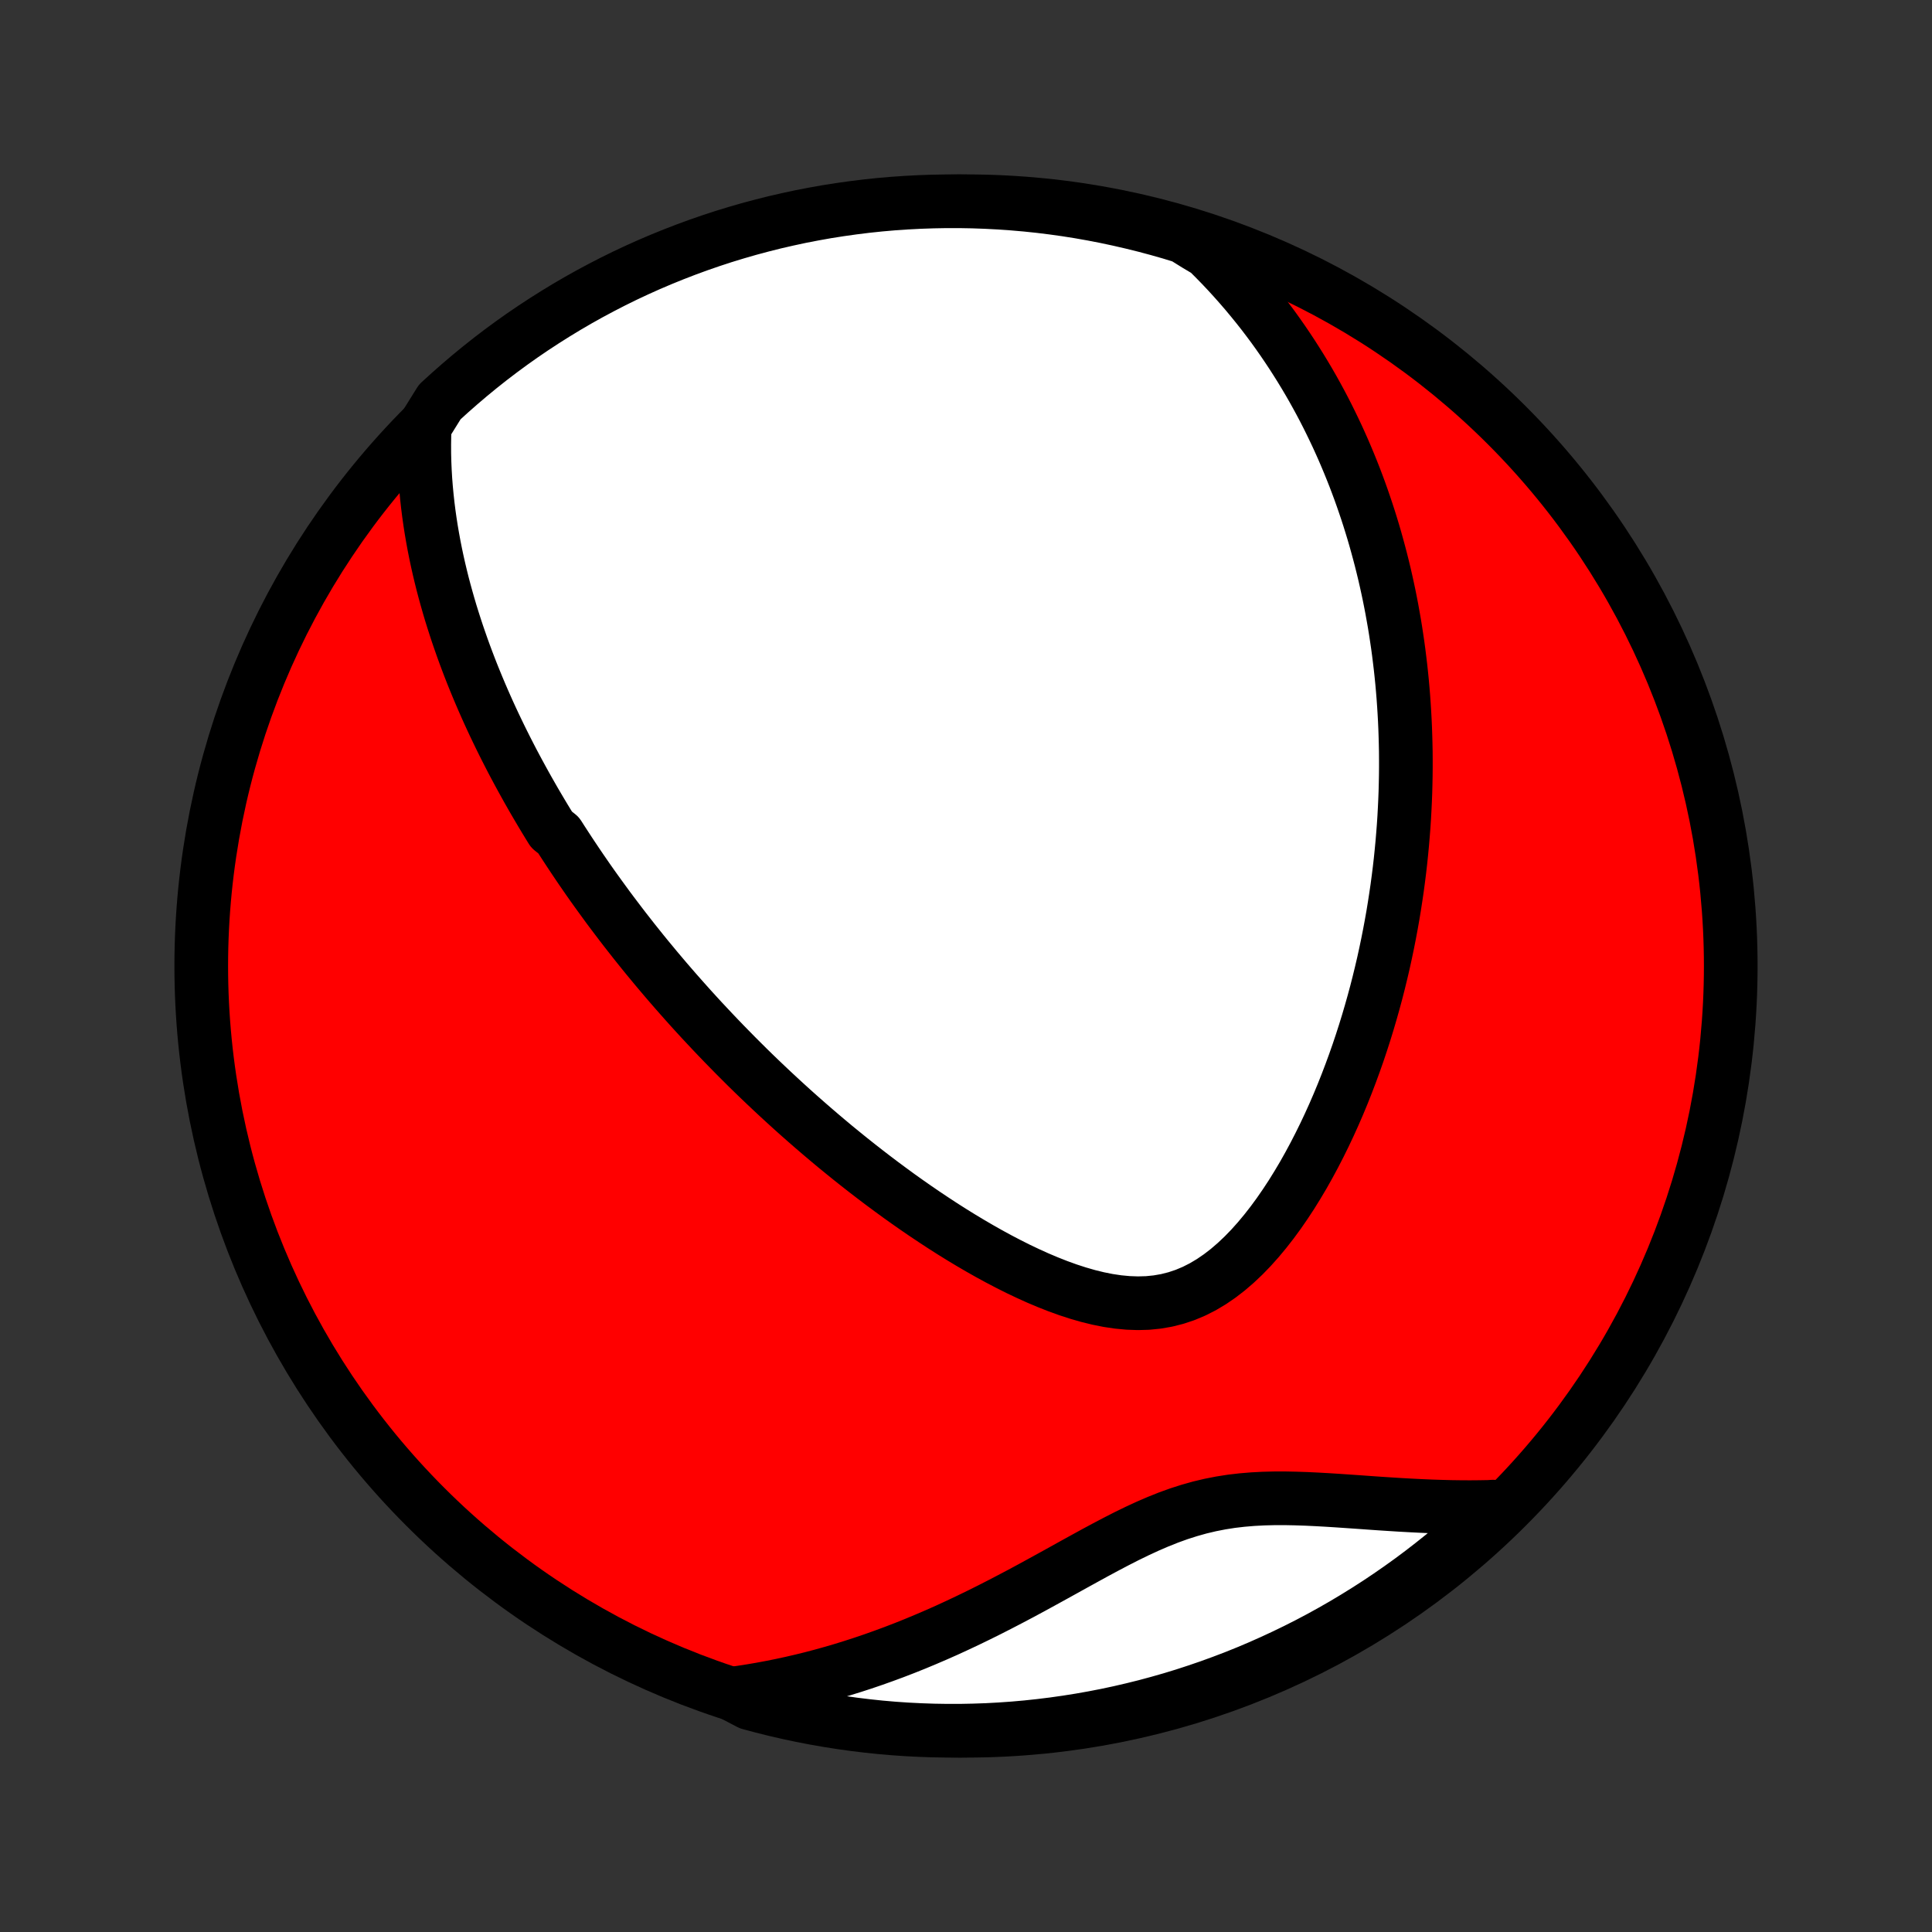 <?xml version="1.0" encoding="utf-8" standalone="no"?>
<!DOCTYPE svg PUBLIC "-//W3C//DTD SVG 1.1//EN"
  "http://www.w3.org/Graphics/SVG/1.1/DTD/svg11.dtd">
<!-- Created with matplotlib (http://matplotlib.org/) -->
<svg height="72pt" version="1.1" viewBox="0 0 72 72" width="72pt" xmlns="http://www.w3.org/2000/svg" xmlns:xlink="http://www.w3.org/1999/xlink">
 <rect x="0" y="0" width="72" height="72" fill="#333333" stroke="none"/>
 <defs>
  <style type="text/css">
*{stroke-linecap:butt;stroke-linejoin:round;}
  </style>
 </defs>
 <g id="figure_1">
  <g id="patch_1">
   <path d="
M0 72
L72 72
L72 0
L0 0
z
" style="fill:none;"/>
  </g>
  <g id="axes_1">
   <g id="PatchCollection_1">
    <defs>
     <path d="
M36 -7.5
C43.558 -7.5 50.808 -10.503 56.153 -15.848
C61.497 -21.192 64.5 -28.442 64.5 -36
C64.5 -43.558 61.497 -50.808 56.153 -56.153
C50.808 -61.497 43.558 -64.5 36 -64.5
C28.442 -64.5 21.192 -61.497 15.848 -56.153
C10.503 -50.808 7.5 -43.558 7.5 -36
C7.5 -28.442 10.503 -21.192 15.848 -15.848
C21.192 -10.503 28.442 -7.5 36 -7.5
z
" id="C0_0_a811fe30f3"/>
     <path d="
M15.828 -56.118
L15.816 -55.776
L15.811 -55.438
L15.812 -55.104
L15.82 -54.773
L15.834 -54.446
L15.853 -54.123
L15.878 -53.804
L15.908 -53.488
L15.942 -53.176
L15.981 -52.867
L16.024 -52.562
L16.071 -52.261
L16.122 -51.963
L16.176 -51.668
L16.234 -51.377
L16.295 -51.089
L16.359 -50.804
L16.426 -50.523
L16.495 -50.245
L16.568 -49.969
L16.643 -49.697
L16.72 -49.427
L16.799 -49.16
L16.881 -48.897
L16.965 -48.635
L17.05 -48.377
L17.138 -48.121
L17.227 -47.867
L17.318 -47.616
L17.411 -47.367
L17.505 -47.121
L17.601 -46.876
L17.699 -46.634
L17.798 -46.394
L17.898 -46.156
L18 -45.919
L18.103 -45.685
L18.207 -45.453
L18.313 -45.222
L18.42 -44.993
L18.529 -44.765
L18.638 -44.539
L18.749 -44.314
L18.861 -44.091
L18.974 -43.87
L19.088 -43.649
L19.204 -43.43
L19.321 -43.212
L19.439 -42.995
L19.558 -42.779
L19.678 -42.564
L19.8 -42.35
L19.922 -42.137
L20.047 -41.924
L20.172 -41.713
L20.298 -41.502
L20.426 -41.292
L20.555 -41.082
L20.817 -40.873
L20.95 -40.665
L21.085 -40.457
L21.221 -40.249
L21.358 -40.042
L21.497 -39.835
L21.637 -39.628
L21.779 -39.422
L21.922 -39.215
L22.067 -39.009
L22.214 -38.803
L22.363 -38.597
L22.513 -38.391
L22.664 -38.184
L22.818 -37.978
L22.974 -37.772
L23.131 -37.565
L23.29 -37.358
L23.452 -37.151
L23.615 -36.943
L23.781 -36.735
L23.948 -36.527
L24.118 -36.318
L24.291 -36.109
L24.465 -35.899
L24.642 -35.689
L24.821 -35.478
L25.003 -35.267
L25.188 -35.054
L25.375 -34.842
L25.565 -34.628
L25.757 -34.414
L25.953 -34.199
L26.151 -33.983
L26.353 -33.767
L26.557 -33.55
L26.765 -33.331
L26.976 -33.112
L27.19 -32.893
L27.407 -32.672
L27.628 -32.451
L27.852 -32.228
L28.08 -32.005
L28.312 -31.781
L28.547 -31.557
L28.787 -31.331
L29.03 -31.105
L29.277 -30.878
L29.528 -30.65
L29.783 -30.422
L30.043 -30.193
L30.306 -29.964
L30.574 -29.734
L30.846 -29.504
L31.122 -29.273
L31.404 -29.043
L31.689 -28.812
L31.979 -28.582
L32.273 -28.352
L32.572 -28.122
L32.876 -27.892
L33.184 -27.664
L33.496 -27.436
L33.813 -27.21
L34.135 -26.985
L34.461 -26.762
L34.792 -26.541
L35.126 -26.322
L35.465 -26.106
L35.809 -25.893
L36.156 -25.684
L36.507 -25.479
L36.861 -25.279
L37.219 -25.084
L37.581 -24.895
L37.945 -24.712
L38.312 -24.538
L38.681 -24.371
L39.053 -24.214
L39.426 -24.067
L39.8 -23.932
L40.175 -23.81
L40.55 -23.702
L40.925 -23.61
L41.299 -23.535
L41.67 -23.48
L42.04 -23.445
L42.406 -23.432
L42.769 -23.442
L43.127 -23.478
L43.479 -23.539
L43.826 -23.627
L44.167 -23.741
L44.5 -23.881
L44.827 -24.047
L45.146 -24.237
L45.457 -24.45
L45.76 -24.684
L46.055 -24.938
L46.343 -25.21
L46.622 -25.498
L46.893 -25.801
L47.156 -26.117
L47.411 -26.444
L47.658 -26.781
L47.897 -27.127
L48.129 -27.48
L48.352 -27.84
L48.569 -28.205
L48.777 -28.575
L48.978 -28.948
L49.172 -29.325
L49.359 -29.704
L49.538 -30.084
L49.711 -30.466
L49.877 -30.849
L50.036 -31.232
L50.188 -31.615
L50.334 -31.998
L50.474 -32.38
L50.608 -32.761
L50.735 -33.14
L50.857 -33.518
L50.973 -33.895
L51.083 -34.269
L51.188 -34.641
L51.288 -35.011
L51.382 -35.379
L51.471 -35.744
L51.556 -36.107
L51.635 -36.467
L51.71 -36.825
L51.78 -37.179
L51.846 -37.531
L51.908 -37.88
L51.965 -38.227
L52.018 -38.57
L52.068 -38.911
L52.113 -39.248
L52.155 -39.583
L52.193 -39.915
L52.227 -40.245
L52.258 -40.571
L52.285 -40.895
L52.31 -41.216
L52.331 -41.534
L52.348 -41.85
L52.363 -42.163
L52.375 -42.474
L52.383 -42.782
L52.389 -43.087
L52.392 -43.391
L52.392 -43.691
L52.39 -43.99
L52.384 -44.286
L52.376 -44.581
L52.366 -44.873
L52.353 -45.163
L52.337 -45.451
L52.319 -45.737
L52.299 -46.021
L52.276 -46.303
L52.251 -46.584
L52.223 -46.863
L52.193 -47.14
L52.16 -47.416
L52.126 -47.69
L52.089 -47.963
L52.049 -48.234
L52.008 -48.504
L51.964 -48.773
L51.917 -49.04
L51.869 -49.307
L51.818 -49.572
L51.765 -49.836
L51.709 -50.099
L51.651 -50.362
L51.591 -50.623
L51.528 -50.883
L51.463 -51.143
L51.395 -51.402
L51.325 -51.66
L51.253 -51.918
L51.178 -52.175
L51.1 -52.432
L51.02 -52.688
L50.937 -52.944
L50.851 -53.199
L50.763 -53.454
L50.672 -53.709
L50.578 -53.963
L50.481 -54.218
L50.381 -54.471
L50.278 -54.725
L50.172 -54.979
L50.063 -55.233
L49.95 -55.487
L49.835 -55.74
L49.715 -55.994
L49.592 -56.248
L49.466 -56.502
L49.336 -56.756
L49.202 -57.01
L49.064 -57.264
L48.922 -57.519
L48.776 -57.773
L48.625 -58.028
L48.47 -58.283
L48.31 -58.538
L48.146 -58.794
L47.977 -59.049
L47.803 -59.305
L47.624 -59.561
L47.44 -59.817
L47.249 -60.073
L47.054 -60.329
L46.852 -60.585
L46.644 -60.841
L46.431 -61.097
L46.21 -61.353
L45.983 -61.609
L45.749 -61.865
L45.508 -62.12
L45.26 -62.374
L45.004 -62.629
L44.579 -62.882
L44.103 -63.178
L43.625 -63.324
L43.145 -63.461
L42.662 -63.59
L42.177 -63.71
L41.691 -63.822
L41.203 -63.926
L40.713 -64.021
L40.221 -64.108
L39.729 -64.186
L39.235 -64.255
L38.741 -64.316
L38.245 -64.368
L37.749 -64.411
L37.252 -64.446
L36.755 -64.472
L36.258 -64.49
L35.76 -64.499
L35.263 -64.499
L34.766 -64.49
L34.269 -64.473
L33.773 -64.447
L33.277 -64.413
L32.783 -64.37
L32.289 -64.318
L31.796 -64.257
L31.305 -64.188
L30.815 -64.111
L30.327 -64.024
L29.84 -63.93
L29.356 -63.826
L28.873 -63.715
L28.392 -63.594
L27.914 -63.466
L27.439 -63.329
L26.965 -63.184
L26.495 -63.03
L26.027 -62.868
L25.563 -62.698
L25.102 -62.52
L24.644 -62.334
L24.189 -62.14
L23.739 -61.938
L23.291 -61.728
L22.848 -61.51
L22.409 -61.284
L21.974 -61.051
L21.543 -60.81
L21.116 -60.561
L20.695 -60.305
L20.277 -60.041
L19.865 -59.771
L19.457 -59.493
L19.055 -59.208
L18.657 -58.915
L18.265 -58.616
L17.879 -58.31
L17.498 -57.997
L17.122 -57.677
L16.752 -57.351
L16.388 -57.019
z
" id="C0_1_95d23abecd"/>
     <path d="
M27.264 -8.879
L27.63 -8.931
L27.997 -8.988
L28.366 -9.051
L28.736 -9.12
L29.109 -9.195
L29.484 -9.276
L29.86 -9.363
L30.238 -9.456
L30.618 -9.556
L30.999 -9.662
L31.382 -9.774
L31.767 -9.893
L32.153 -10.018
L32.541 -10.15
L32.929 -10.288
L33.319 -10.432
L33.711 -10.583
L34.103 -10.74
L34.496 -10.904
L34.89 -11.073
L35.285 -11.248
L35.68 -11.43
L36.076 -11.617
L36.472 -11.809
L36.868 -12.006
L37.264 -12.208
L37.66 -12.414
L38.056 -12.623
L38.451 -12.836
L38.846 -13.052
L39.241 -13.269
L39.635 -13.487
L40.028 -13.705
L40.42 -13.921
L40.812 -14.136
L41.203 -14.346
L41.593 -14.551
L41.983 -14.75
L42.373 -14.94
L42.762 -15.12
L43.151 -15.288
L43.541 -15.444
L43.931 -15.585
L44.322 -15.71
L44.713 -15.82
L45.106 -15.913
L45.499 -15.99
L45.894 -16.052
L46.29 -16.098
L46.686 -16.131
L47.084 -16.152
L47.481 -16.162
L47.88 -16.163
L48.278 -16.155
L48.675 -16.142
L49.072 -16.123
L49.468 -16.101
L49.863 -16.076
L50.256 -16.049
L50.648 -16.022
L51.038 -15.994
L51.425 -15.967
L51.81 -15.942
L52.192 -15.918
L52.572 -15.897
L52.949 -15.878
L53.322 -15.862
L53.692 -15.85
L54.059 -15.84
L54.423 -15.835
L54.783 -15.833
L55.139 -15.836
L55.492 -15.842
L55.64 -15.852
L55.277 -15.348
L54.908 -15.008
L54.533 -14.675
L54.152 -14.348
L53.766 -14.028
L53.374 -13.715
L52.977 -13.408
L52.575 -13.108
L52.168 -12.816
L51.756 -12.53
L51.339 -12.251
L50.917 -11.98
L50.491 -11.716
L50.061 -11.459
L49.626 -11.21
L49.187 -10.968
L48.744 -10.734
L48.297 -10.508
L47.847 -10.29
L47.392 -10.079
L46.935 -9.876
L46.474 -9.681
L46.01 -9.494
L45.542 -9.316
L45.072 -9.145
L44.599 -8.983
L44.124 -8.828
L43.646 -8.682
L43.166 -8.545
L42.683 -8.415
L42.199 -8.295
L41.712 -8.182
L41.224 -8.078
L40.734 -7.983
L40.243 -7.896
L39.75 -7.818
L39.257 -7.748
L38.762 -7.687
L38.267 -7.634
L37.77 -7.59
L37.274 -7.555
L36.777 -7.528
L36.279 -7.511
L35.782 -7.501
L35.285 -7.501
L34.788 -7.509
L34.291 -7.526
L33.794 -7.551
L33.299 -7.585
L32.804 -7.628
L32.31 -7.68
L31.818 -7.74
L31.326 -7.809
L30.837 -7.886
L30.348 -7.972
L29.861 -8.066
L29.377 -8.169
L28.894 -8.28
L28.413 -8.4
L27.935 -8.528
z
" id="C0_2_e1507882a0"/>
    </defs>
    <g clip-path="url(#p1bffca34e9)">
     <use style="fill:#ff0000;stroke:#000000;stroke-width:2.0;" x="0.0" xlink:href="#C0_0_a811fe30f3" y="72.0"/>
    </g>
    <g clip-path="url(#p1bffca34e9)">
     <use style="fill:#ffffff;stroke:#000000;stroke-width:2.0;" x="0.0" xlink:href="#C0_1_95d23abecd" y="72.0"/>
    </g>
    <g clip-path="url(#p1bffca34e9)">
     <use style="fill:#ffffff;stroke:#000000;stroke-width:2.0;" x="0.0" xlink:href="#C0_2_e1507882a0" y="72.0"/>
    </g>
   </g>
  </g>
 </g>
 <defs>
  <clipPath id="p1bffca34e9">
   <rect height="72.0" width="72.0" x="0.0" y="0.0"/>
  </clipPath>
 </defs>
</svg>
